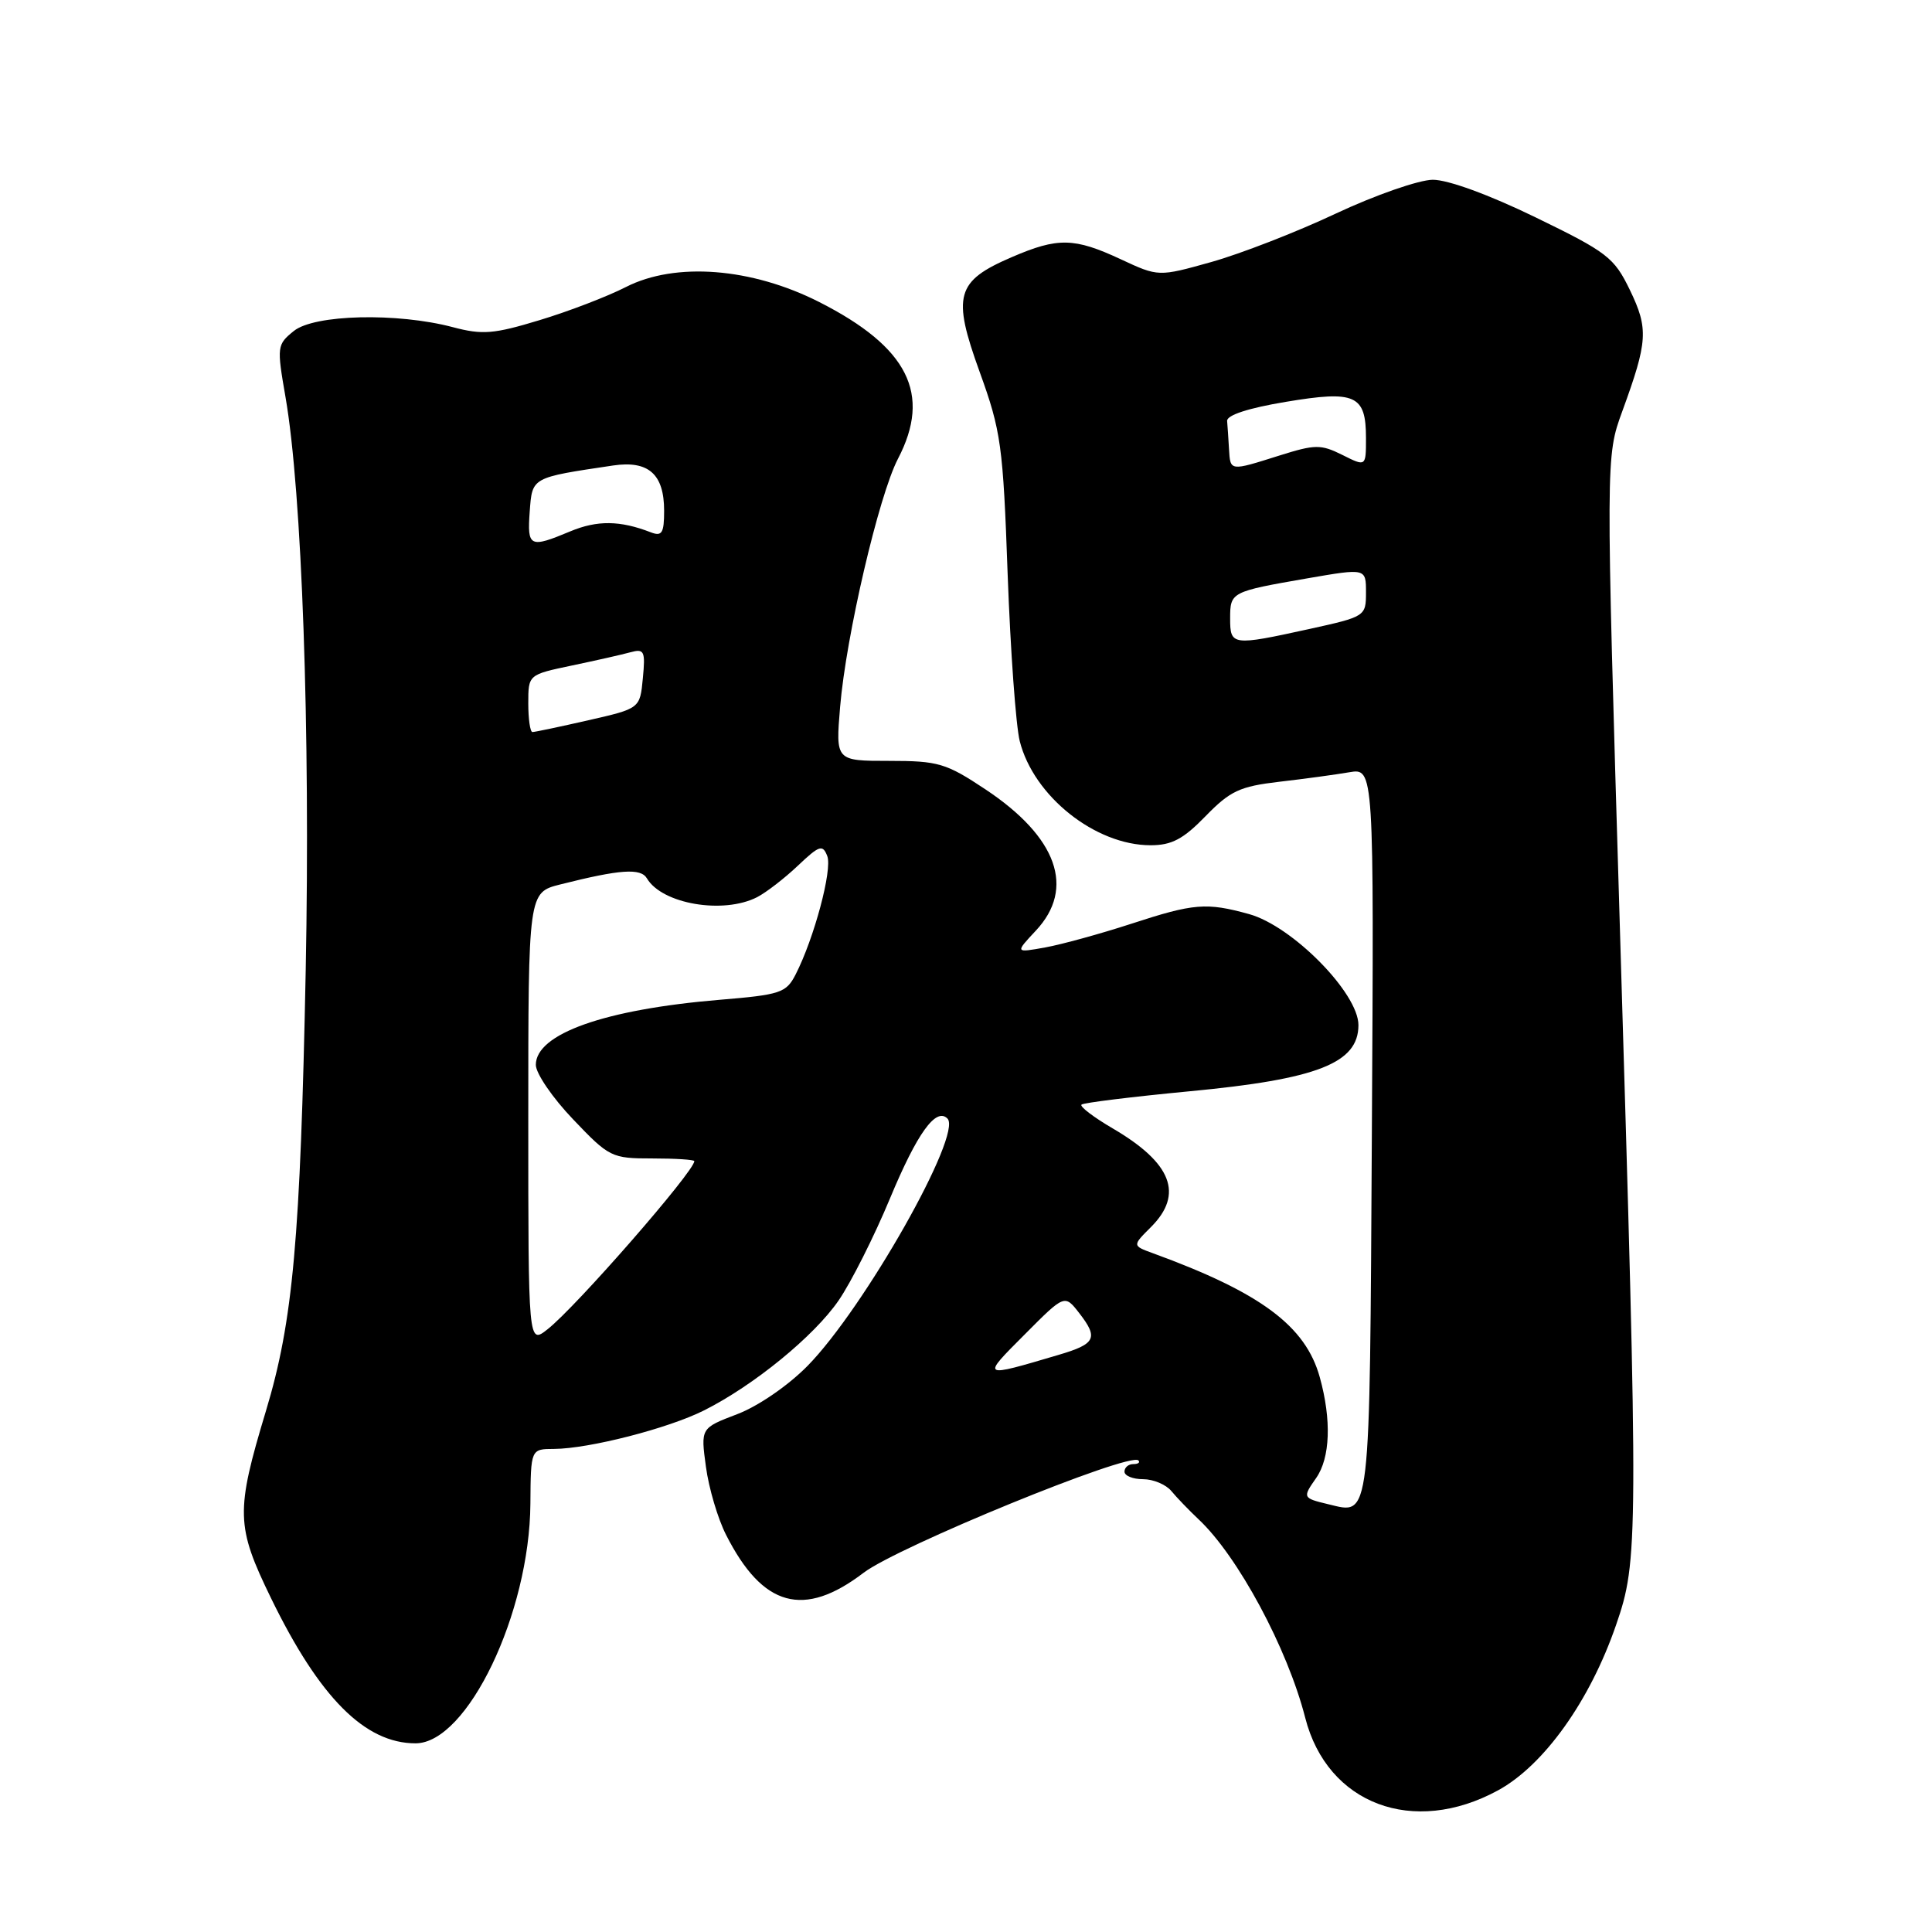 <?xml version="1.0" encoding="UTF-8" standalone="no"?>
<!DOCTYPE svg PUBLIC "-//W3C//DTD SVG 1.1//EN" "http://www.w3.org/Graphics/SVG/1.1/DTD/svg11.dtd" >
<svg xmlns="http://www.w3.org/2000/svg" xmlns:xlink="http://www.w3.org/1999/xlink" version="1.1" viewBox="0 0 256 256">
 <g >
 <path fill="currentColor"
d=" M 198.50 237.23 C 204.58 233.91 210.68 225.37 214.14 215.31 C 217.09 206.77 217.10 204.48 214.63 122.50 C 212.77 60.50 212.77 60.50 214.96 54.50 C 218.35 45.22 218.45 43.57 215.97 38.43 C 213.88 34.11 212.98 33.42 203.45 28.79 C 197.28 25.79 191.85 23.81 189.84 23.82 C 188.00 23.84 182.22 25.85 177.00 28.30 C 171.78 30.76 164.35 33.64 160.50 34.72 C 153.50 36.68 153.50 36.68 148.50 34.35 C 142.34 31.48 140.17 31.44 134.07 34.07 C 126.67 37.25 126.14 39.15 129.81 49.28 C 132.65 57.13 132.91 59.00 133.52 76.11 C 133.89 86.22 134.61 96.17 135.12 98.20 C 136.96 105.50 145.13 112.00 152.46 112.00 C 155.26 112.00 156.79 111.19 159.75 108.14 C 163.01 104.79 164.29 104.20 169.50 103.59 C 172.80 103.21 176.98 102.64 178.78 102.33 C 182.06 101.77 182.06 101.77 181.78 149.92 C 181.48 202.24 181.66 200.67 176.01 199.32 C 172.60 198.50 172.57 198.45 174.40 195.84 C 176.26 193.18 176.45 188.16 174.88 182.50 C 173.00 175.69 167.05 171.27 152.77 166.06 C 150.03 165.06 150.03 165.06 152.52 162.58 C 156.87 158.22 155.27 154.10 147.44 149.52 C 144.91 148.04 143.05 146.62 143.30 146.37 C 143.54 146.12 150.00 145.33 157.63 144.60 C 174.58 143.00 180.00 140.87 180.00 135.83 C 180.00 131.59 171.23 122.70 165.50 121.12 C 159.85 119.56 158.20 119.69 149.88 122.41 C 145.82 123.73 140.70 125.14 138.50 125.54 C 134.50 126.26 134.50 126.26 137.25 123.32 C 142.52 117.70 140.10 110.92 130.57 104.59 C 125.35 101.12 124.33 100.82 117.81 100.82 C 110.72 100.82 110.72 100.82 111.32 93.66 C 112.11 84.26 116.44 65.69 118.98 60.80 C 123.46 52.22 120.35 46.01 108.55 40.02 C 99.58 35.47 89.49 34.69 82.94 38.03 C 80.50 39.28 75.35 41.26 71.50 42.42 C 65.41 44.27 63.92 44.39 60.00 43.35 C 52.62 41.40 41.64 41.66 38.93 43.86 C 36.70 45.66 36.67 45.93 37.83 52.61 C 40.01 65.16 41.13 96.80 40.51 128.50 C 39.80 164.21 38.83 175.06 35.24 186.95 C 31.21 200.32 31.26 202.21 35.92 211.78 C 42.34 224.96 48.36 231.00 55.06 231.00 C 61.92 231.00 70.18 213.77 70.28 199.25 C 70.33 192.00 70.33 192.00 73.42 191.99 C 78.06 191.96 88.52 189.28 93.28 186.89 C 99.88 183.58 107.87 177.05 111.12 172.32 C 112.76 169.94 115.83 163.85 117.94 158.77 C 121.52 150.16 124.02 146.69 125.54 148.21 C 127.59 150.25 114.52 173.34 107.00 180.99 C 104.42 183.61 100.44 186.34 97.67 187.39 C 92.84 189.23 92.84 189.23 93.54 194.36 C 93.92 197.19 95.12 201.25 96.21 203.38 C 101.06 212.95 106.50 214.45 114.43 208.40 C 118.95 204.95 149.70 192.37 150.84 193.51 C 151.11 193.78 150.81 194.00 150.17 194.00 C 149.52 194.00 149.00 194.45 149.00 195.00 C 149.00 195.55 150.11 196.00 151.46 196.00 C 152.81 196.00 154.50 196.71 155.21 197.57 C 155.92 198.43 157.54 200.11 158.80 201.30 C 164.02 206.18 170.60 218.42 172.95 227.62 C 175.88 239.07 187.27 243.35 198.50 237.23 Z  M 135.79 176.81 C 141.07 171.50 141.07 171.50 143.01 174.00 C 145.57 177.30 145.19 178.08 140.26 179.53 C 129.95 182.58 130.00 182.61 135.79 176.81 Z  M 70.00 148.20 C 70.00 118.26 70.00 118.26 74.25 117.19 C 82.18 115.19 84.90 115.00 85.72 116.39 C 87.73 119.79 95.84 121.17 100.32 118.88 C 101.52 118.26 103.95 116.39 105.72 114.71 C 108.58 112.00 109.01 111.86 109.62 113.44 C 110.31 115.24 107.88 124.33 105.42 129.13 C 104.17 131.56 103.43 131.81 95.34 132.48 C 80.13 133.75 71.00 136.98 71.00 141.10 C 71.00 142.23 73.22 145.48 75.94 148.32 C 80.73 153.35 81.04 153.50 86.44 153.50 C 89.50 153.50 92.00 153.66 92.00 153.86 C 92.00 155.21 76.34 173.16 72.56 176.13 C 70.00 178.15 70.00 178.15 70.00 148.20 Z  M 70.00 93.20 C 70.00 89.40 70.00 89.40 75.75 88.19 C 78.91 87.53 82.41 86.74 83.53 86.43 C 85.37 85.93 85.53 86.26 85.18 89.88 C 84.80 93.88 84.80 93.88 77.95 95.44 C 74.19 96.30 70.86 97.00 70.55 97.00 C 70.25 97.00 70.00 95.29 70.00 93.20 Z  M 163.00 81.97 C 163.00 78.44 163.08 78.40 173.25 76.63 C 181.00 75.29 181.00 75.29 181.00 78.49 C 181.00 81.66 180.93 81.71 173.47 83.35 C 163.27 85.59 163.00 85.55 163.00 81.97 Z  M 70.19 67.79 C 70.53 63.21 70.37 63.30 81.24 61.68 C 85.93 60.99 88.00 62.82 88.00 67.68 C 88.00 70.64 87.71 71.10 86.25 70.54 C 82.16 68.95 79.13 68.92 75.56 70.41 C 70.18 72.66 69.85 72.50 70.19 67.79 Z  M 162.85 59.50 C 162.77 58.12 162.66 56.45 162.60 55.78 C 162.54 55.01 165.42 54.07 170.36 53.25 C 179.61 51.70 181.00 52.33 181.00 58.05 C 181.00 61.85 181.00 61.85 177.87 60.28 C 175.01 58.86 174.27 58.87 169.53 60.36 C 162.91 62.45 163.03 62.46 162.85 59.50 Z "/>
</g>
</svg>